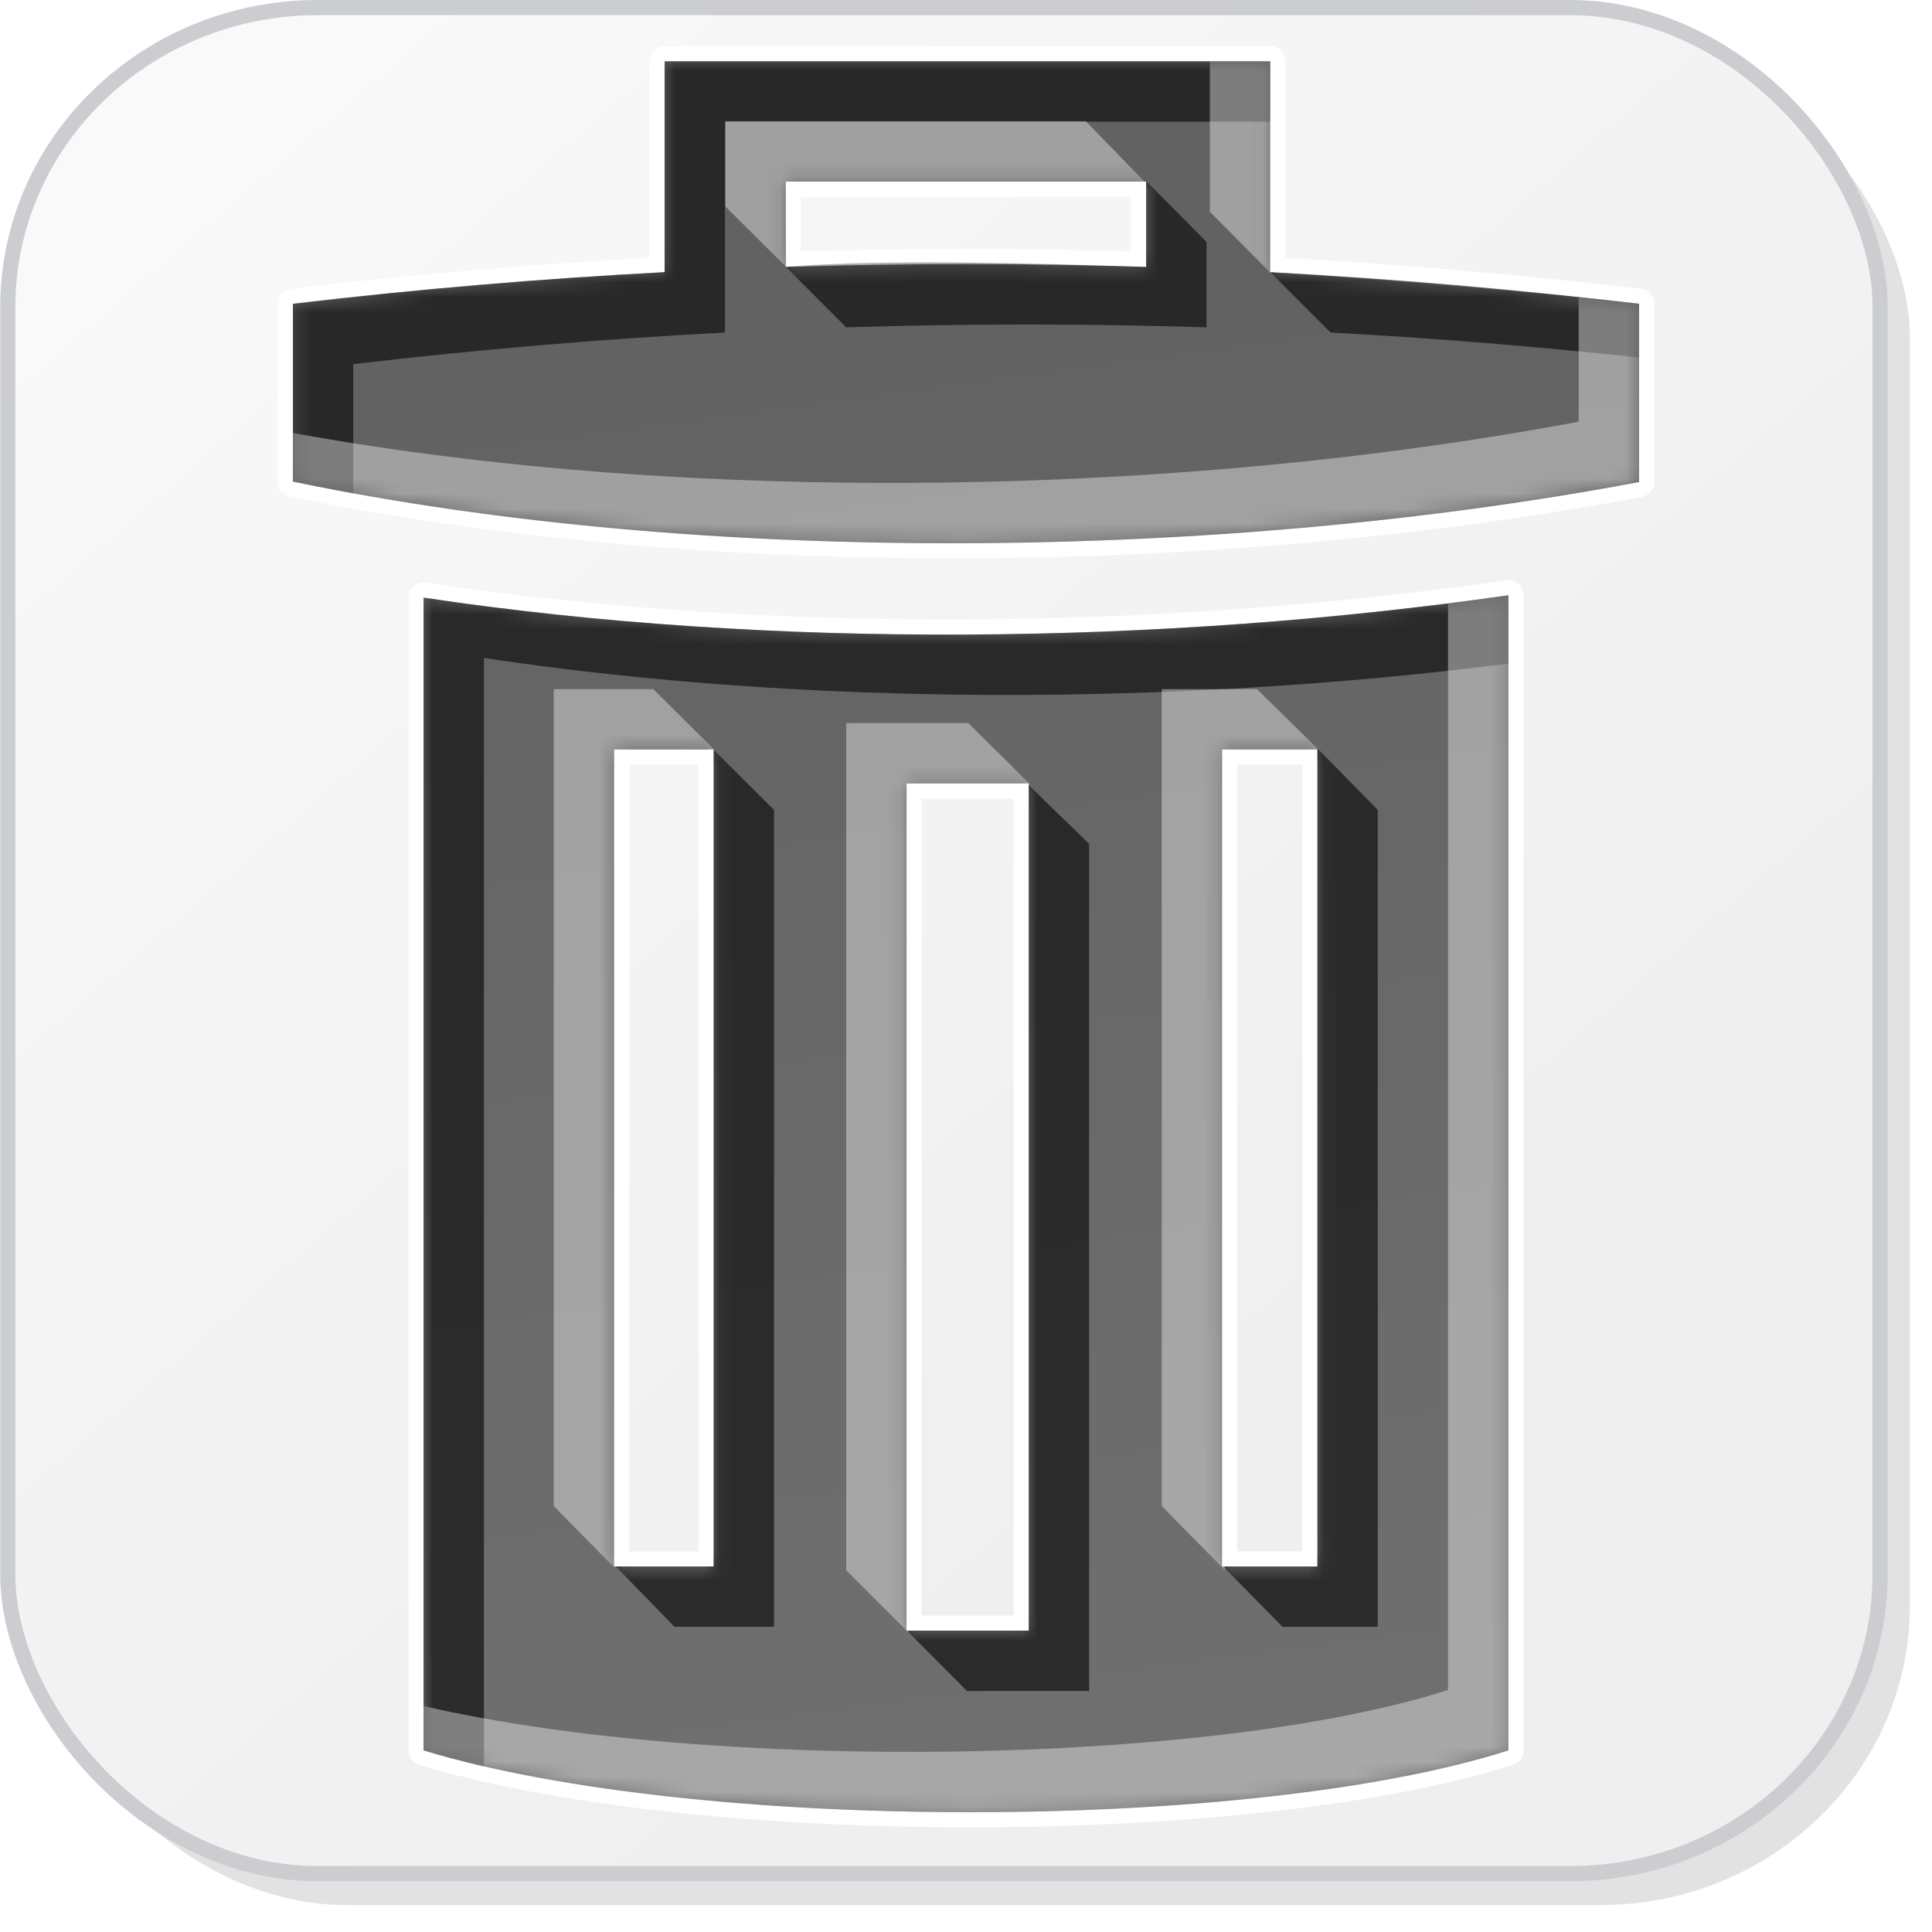 <?xml version="1.0" encoding="UTF-8" standalone="no"?>
<!-- Created with Inkscape (http://www.inkscape.org/) -->

<svg
   xmlns:dc="http://purl.org/dc/elements/1.1/"
   xmlns:cc="http://creativecommons.org/ns#"
   xmlns:rdf="http://www.w3.org/1999/02/22-rdf-syntax-ns#"
   xmlns:svg="http://www.w3.org/2000/svg"
   xmlns="http://www.w3.org/2000/svg"
   xmlns:xlink="http://www.w3.org/1999/xlink"
   xmlns:sodipodi="http://sodipodi.sourceforge.net/DTD/sodipodi-0.dtd"
   xmlns:inkscape="http://www.inkscape.org/namespaces/inkscape"
   width="128"
   height="128"
   id="svg2"
   version="1.1"
   inkscape:version="0.48.2 r9819"
   sodipodi:docname="delete.svg"
   inkscape:export-filename="delete_64.png"
   inkscape:export-xdpi="45"
   inkscape:export-ydpi="45">
  <defs
     id="defs4">
    <linearGradient
       id="linearGradient3843">
      <stop
         style="stop-color:#f9f9fa;stop-opacity:1;"
         offset="0"
         id="stop3845" />
      <stop
         style="stop-color:#efeff0;stop-opacity:1;"
         offset="1"
         id="stop3847" />
    </linearGradient>
    <filter
       inkscape:collect="always"
       id="filter3784">
      <feGaussianBlur
         inkscape:collect="always"
         stdDeviation="0.741"
         id="feGaussianBlur3786" />
    </filter>
    <filter
       inkscape:collect="always"
       id="filter3835"
       x="-0.119"
       width="1.238"
       y="-0.119"
       height="1.237">
      <feGaussianBlur
         inkscape:collect="always"
         stdDeviation="5.944"
         id="feGaussianBlur3837" />
    </filter>
    <filter
       inkscape:collect="always"
       id="filter3839">
      <feGaussianBlur
         inkscape:collect="always"
         stdDeviation="4.512"
         id="feGaussianBlur3841" />
    </filter>
    <linearGradient
       inkscape:collect="always"
       xlink:href="#linearGradient3843"
       id="linearGradient3849"
       x1="14.268"
       y1="932.537"
       x2="86.411"
       y2="1016.109"
       gradientUnits="userSpaceOnUse"
       gradientTransform="matrix(1.005,0,0,1.002,-0.722,-2.038)" />
    <mask
       maskUnits="userSpaceOnUse"
       id="mask3859">
      <rect
         ry="19.797"
         rx="20.428"
         y="925.126"
         x="1.232"
         height="123.393"
         width="123.393"
         id="rect3861"
         style="color:#000000;fill:#ffffff;fill-opacity:1;stroke:none;stroke-width:0.964;marker:none;visibility:visible;display:inline;overflow:visible;enable-background:accumulate" />
    </mask>
    <linearGradient
       id="linearGradient3834-0-7-118-6-4-8-1-0-0">
      <stop
         style="stop-color:#626262;stop-opacity:1;"
         offset="0"
         id="stop3836-1-1-88-7-5-5-7-5-8" />
      <stop
         style="stop-color:#707070;stop-opacity:1;"
         offset="1"
         id="stop3838-0-6-22-3-8-6-8-4-7" />
    </linearGradient>
    <linearGradient
       inkscape:collect="always"
       xlink:href="#linearGradient3834-0-7-118-6-4-8-1-0-0"
       id="linearGradient3895"
       gradientUnits="userSpaceOnUse"
       gradientTransform="matrix(0.038,-0.016,0.035,0.015,-138.99,25.67)"
       x1="2407.929"
       y1="2509.587"
       x2="233.775"
       y2="6460.497" />
    <filter
       color-interpolation-filters="sRGB"
       inkscape:collect="always"
       id="filter3822-9-6-4-3-9-7-9-6-8">
      <feGaussianBlur
         inkscape:collect="always"
         stdDeviation="2.861"
         id="feGaussianBlur3824-5-7-3-1-6-3-6-4-3" />
    </filter>
    <filter
       color-interpolation-filters="sRGB"
       inkscape:collect="always"
       id="filter3822-2-7-6-8-3-5-6-1-7">
      <feGaussianBlur
         inkscape:collect="always"
         stdDeviation="2.861"
         id="feGaussianBlur3824-4-8-9-4-4-3-2-9-7" />
    </filter>
    <mask
       maskUnits="userSpaceOnUse"
       id="mask3959">
      <path
         id="path3961"
         d="m 44.031,4.062 0,13.969 c -8.106,0.427 -16.309,1.114 -24.625,2.094 l 0,11.781 c 27.349,5.676 61.734,5.205 89.188,0.031 l 0,-11.812 c -8.051,-0.942 -16.195,-1.654 -24.438,-2.094 l 0,-13.969 -40.125,0 z m 8.031,7.969 23.875,0 0,5.656 c -7.87,-0.25 -15.813,-0.254 -23.875,0 l 0,-5.656 z m 47.875,27.406 c -22.912,3.286 -48.883,3.607 -71.875,0.156 l 0,76.375 c 18.219,5.52 54.983,5.402 71.875,0 l 0,-76.531 z m -59.25,10.219 6.594,0 0,54.125 -6.594,0 0,-54.125 z m 40.281,0 6.312,0 0,54.125 -6.312,0 0,-54.125 z m -20.906,2.25 8.094,0 0,56.125 -8.094,0 0,-56.125 z"
         style="color:#000000;fill:#ffffff;fill-opacity:1;fill-rule:nonzero;stroke:none;stroke-width:9.363;marker:none;visibility:visible;display:inline;overflow:visible;enable-background:accumulate"
         inkscape:connector-curvature="0" />
    </mask>
  </defs>
  <sodipodi:namedview
     id="base"
     pagecolor="#ffffff"
     bordercolor="#666666"
     borderopacity="1.0"
     inkscape:pageopacity="0"
     inkscape:pageshadow="2"
     inkscape:zoom="5.6568545"
     inkscape:cx="73.909836"
     inkscape:cy="40.357219"
     inkscape:document-units="px"
     inkscape:current-layer="layer2"
     showgrid="true"
     inkscape:window-width="1440"
     inkscape:window-height="847"
     inkscape:window-x="0"
     inkscape:window-y="31"
     inkscape:window-maximized="1"
     showguides="true"
     inkscape:guide-bbox="true"
     inkscape:snap-global="false">
    <inkscape:grid
       type="xygrid"
       id="grid3901"
       empspacing="4"
       visible="true"
       enabled="true"
       snapvisiblegridlinesonly="true"
       dotted="false"
       spacingx="4px"
       spacingy="4px"
       color="#ff00bf"
       opacity="0.125"
       empcolor="#ff00cb"
       empopacity="0.251" />
    <sodipodi:guide
       orientation="0,1"
       position="82.075,122.481"
       id="guide3803" />
    <sodipodi:guide
       orientation="1,0"
       position="5.5,70.963"
       id="guide3805" />
    <sodipodi:guide
       orientation="1,0"
       position="120,22.728"
       id="guide3807" />
    <sodipodi:guide
       orientation="0,1"
       position="-33.335,8"
       id="guide3811" />
  </sodipodi:namedview>
  <g
     inkscape:label="base"
     inkscape:groupmode="layer"
     id="layer1"
     transform="translate(0,-924.362)"
     style="display:inline"
     sodipodi:insensitive="true">
    <rect
       ry="19.797"
       rx="20.428"
       y="927.126"
       x="3.232"
       height="123.393"
       width="123.393"
       id="rect3766"
       style="color:#000000;fill:#252628;fill-opacity:0.129;stroke:none;stroke-width:0.964;marker:none;visibility:visible;display:inline;overflow:visible;filter:url(#filter3784);enable-background:accumulate"
       transform="matrix(1.005,0,0,1.002,-0.722,-2.038)" />
    <rect
       style="color:#000000;fill:url(#linearGradient3849);fill-opacity:1;stroke:none;stroke-width:0.964;marker:none;visibility:visible;display:inline;overflow:visible;enable-background:accumulate"
       id="rect2985"
       width="124.045"
       height="123.63"
       x="0.517"
       y="924.865"
       rx="20.536"
       ry="19.835" />
    <g
       id="g3853"
       mask="url(#mask3859)"
       transform="matrix(1.005,0,0,1.002,-0.722,-2.038)">
      <path
         sodipodi:nodetypes="csssscccsssscc"
         inkscape:connector-curvature="0"
         id="rect3788"
         transform="translate(0,924.362)"
         d="m 111.312,2 c 1.064,2.397 2.031,5.05 1.656,7.812 l -10,73.812 c -1.472,10.868 -9.195,18.236 -20.406,19.781 l -72.531,10 C 7.534,113.751 5.1,112.934 2.875,112.125 c 0.771,1.763 1.762,3.389 3,4.844 0.011,0.01 0.02,0.022 0.031,0.031 3.624,3.201 8.436,5.156 13.75,5.156 l 82.531,0 c 11.317,0 20.438,-8.814 20.438,-19.781 l 0,-83.812 c 0,-4.877 -1.81,-9.314 -4.812,-12.75 C 115.93,4.182 113.729,2.867 111.312,2 z"
         style="color:#000000;fill:#c9c9cf;fill-opacity:0.254;stroke:none;stroke-width:0.964;marker:none;visibility:visible;display:inline;overflow:visible;filter:url(#filter3835);enable-background:accumulate" />
      <path
         sodipodi:nodetypes="sssccsssscccss"
         inkscape:connector-curvature="0"
         id="rect3796"
         transform="translate(0,924.362)"
         d="m 23.656,2.75 c -11.317,0 -20.438,8.845 -20.438,19.812 l 0,83.812 c 0,4.851 1.778,9.26 4.75,12.688 1.85,1.618 4,2.904 6.375,3.781 -0.721,-2.023 -1.488,-4.234 -1.125,-6.469 l 12,-73.812 C 26.979,31.737 34.451,24.339 45.656,22.75 l 70.531,-10 c 2.556,-0.362 5.046,0.494 7.312,1.344 -0.824,-2.322 -2.061,-4.444 -3.656,-6.281 -0.028,-0.025 -0.066,-0.038 -0.094,-0.062 -3.603,-3.111 -8.34,-5 -13.562,-5 z"
         style="color:#000000;fill:#ffffff;fill-opacity:1;stroke:none;stroke-width:0.964;marker:none;visibility:visible;display:inline;overflow:visible;filter:url(#filter3839);enable-background:accumulate" />
    </g>
    <rect
       ry="19.835"
       rx="20.536"
       y="924.865"
       x="0.517"
       height="123.63"
       width="124.045"
       id="rect3851"
       style="color:#000000;fill:none;stroke:#cbcdd0;stroke-width:1.004;stroke-linecap:round;stroke-linejoin:round;stroke-miterlimit:4;stroke-opacity:1;stroke-dasharray:none;stroke-dashoffset:0;marker:none;visibility:visible;display:inline;overflow:visible;enable-background:accumulate" />
  </g>
  <g
     inkscape:groupmode="layer"
     id="layer2"
     inkscape:label="outline">
    <path
       id="path3974"
       d="m 44.031,4.062 0,13.969 c -8.106,0.427 -16.309,1.114 -24.625,2.094 l 0,11.781 c 27.349,5.676 61.734,5.205 89.188,0.031 l 0,-11.812 c -8.051,-0.942 -16.195,-1.654 -24.438,-2.094 l 0,-13.969 -40.125,0 z m 8.031,7.969 23.875,0 0,5.656 c -7.87,-0.25 -15.813,-0.254 -23.875,0 l 0,-5.656 z m 47.875,27.406 c -22.912,3.286 -48.883,3.607 -71.875,0.156 l 0,76.375 c 18.219,5.52 54.983,5.402 71.875,0 l 0,-76.531 z m -59.25,10.219 6.594,0 0,54.125 -6.594,0 0,-54.125 z m 40.281,0 6.312,0 0,54.125 -6.312,0 0,-54.125 z m -20.906,2.25 8.094,0 0,56.125 -8.094,0 0,-56.125 z"
       style="display:inline;color:#000000;fill:none;stroke:#ffffff;stroke-width:2;stroke-linecap:round;stroke-linejoin:round;stroke-miterlimit:4;stroke-opacity:1;stroke-dasharray:none;stroke-dashoffset:0;marker:none;visibility:visible;overflow:visible;enable-background:accumulate"
       inkscape:connector-curvature="0" />
  </g>
  <g
     inkscape:groupmode="layer"
     id="layer3"
     inkscape:label="icon"
     style="display:inline">
    <path
       style="color:#000000;fill:url(#linearGradient3895);fill-opacity:1;fill-rule:nonzero;stroke:none;stroke-width:9.363;marker:none;visibility:visible;display:inline;overflow:visible;enable-background:accumulate"
       d="m 44.031,4.062 0,13.969 c -8.106,0.427 -16.309,1.114 -24.625,2.094 l 0,11.781 c 27.349,5.676 61.734,5.205 89.188,0.031 l 0,-11.812 c -8.051,-0.942 -16.195,-1.654 -24.438,-2.094 l 0,-13.969 -40.125,0 z m 8.031,7.969 23.875,0 0,5.656 c -7.87,-0.25 -15.813,-0.254 -23.875,0 l 0,-5.656 z m 47.875,27.406 c -22.912,3.286 -48.883,3.607 -71.875,0.156 l 0,76.375 c 18.219,5.52 54.983,5.402 71.875,0 l 0,-76.531 z m -59.25,10.219 6.594,0 0,54.125 -6.594,0 0,-54.125 z m 40.281,0 6.312,0 0,54.125 -6.312,0 0,-54.125 z m -20.906,2.25 8.094,0 0,56.125 -8.094,0 0,-56.125 z"
       id="path3069"
       inkscape:connector-curvature="0" />
    <g
       id="g3953"
       mask="url(#mask3959)">
      <path
         sodipodi:nodetypes="ccccccccccccccccccccccccccccccccccccccccccccccccccc"
         inkscape:connector-curvature="0"
         id="path3910"
         d="m 44.031,4.062 0,13.969 c -8.106,0.427 -16.309,1.114 -24.625,2.094 l 0,11.781 c 1.311,0.272 2.658,0.537 4,0.781 l 0,-8.562 c 8.316,-0.979 16.519,-1.666 24.625,-2.094 l 0,-13.969 36.125,0 0,-4 z M 75.938,12 l 0,5.688 C 69.372,17.479 58.812,17.13 52.056,17.677 L 56.062,21.688 c 8.062,-0.254 16.005,-0.25 23.875,0 l 0,-5.656 z m 8.219,6.031 4,4 c 6.883,0.367 13.689,0.934 20.438,1.656 l 0,-3.562 C 101.851,19.336 91.033,18.473 84.156,18.031 z M 99.938,39.438 c -22.912,3.286 -48.883,3.607 -71.875,0.156 l 0,76.375 c 1.248,0.378 2.591,0.737 4,1.062 l 0,-73.438 c 21.67,3.252 45.968,3.148 67.875,0.375 z m -52.656,10.241 0,54.102 -6.483,0 3.889,4 6.594,0 0,-54.125 z m 40,-0.088 0,54.191 -6.246,0 3.933,4 6.312,0 0,-54.125 z m -19.125,2.427 0,56.014 -8.071,0 3.977,4 8.094,0 0,-56.125 z"
         style="color:#000000;fill:#141414;fill-opacity:0.732;fill-rule:nonzero;stroke:none;stroke-width:1.278;marker:none;visibility:visible;display:inline;overflow:visible;filter:url(#filter3822-9-6-4-3-9-7-9-6-8);enable-background:accumulate" />
      <path
         sodipodi:nodetypes="ccccccccccccccccccccccccccccccccccccccccccccccc"
         inkscape:connector-curvature="0"
         id="path3938"
         d="m 80.156,4.062 0,9.969 4.047,4.078 L 84.156,4.062 z m -32.094,3.969 0,5.656 3.978,3.95 0.022,-5.606 23.764,0 -3.889,-4 z m 56.531,11.656 0,8.25 c -26.138,4.925 -58.538,5.596 -85.188,0.75 l 0,3.219 c 27.349,5.676 61.734,5.205 89.188,0.031 l 0,-11.812 c -1.328,-0.155 -2.667,-0.295 -4,-0.438 z m -4.656,19.75 c -1.318,0.189 -2.663,0.362 -4,0.531 l 0,72 c -15.735,5.032 -48.706,5.487 -67.875,1.062 l 0,2.938 c 18.219,5.52 54.983,5.402 71.875,0 z m -63.25,6.219 0,54.125 4,4.062 0,-54.188 6.625,0 -4.031,-4 z m 40.281,0 0,54.125 4.188,4.25 -0.188,-54.375 6.378,0 -4.066,-4 z m -20.906,2.25 0,56.125 4.125,4.125 -0.125,-56.25 8.156,0.031 -4.062,-4.031 z"
         style="color:#000000;fill:#ffffff;fill-opacity:0.394;fill-rule:nonzero;stroke:none;stroke-width:1.278;marker:none;visibility:visible;display:inline;overflow:visible;filter:url(#filter3822-2-7-6-8-3-5-6-1-7);enable-background:accumulate" />
    </g>
  </g>
</svg>
